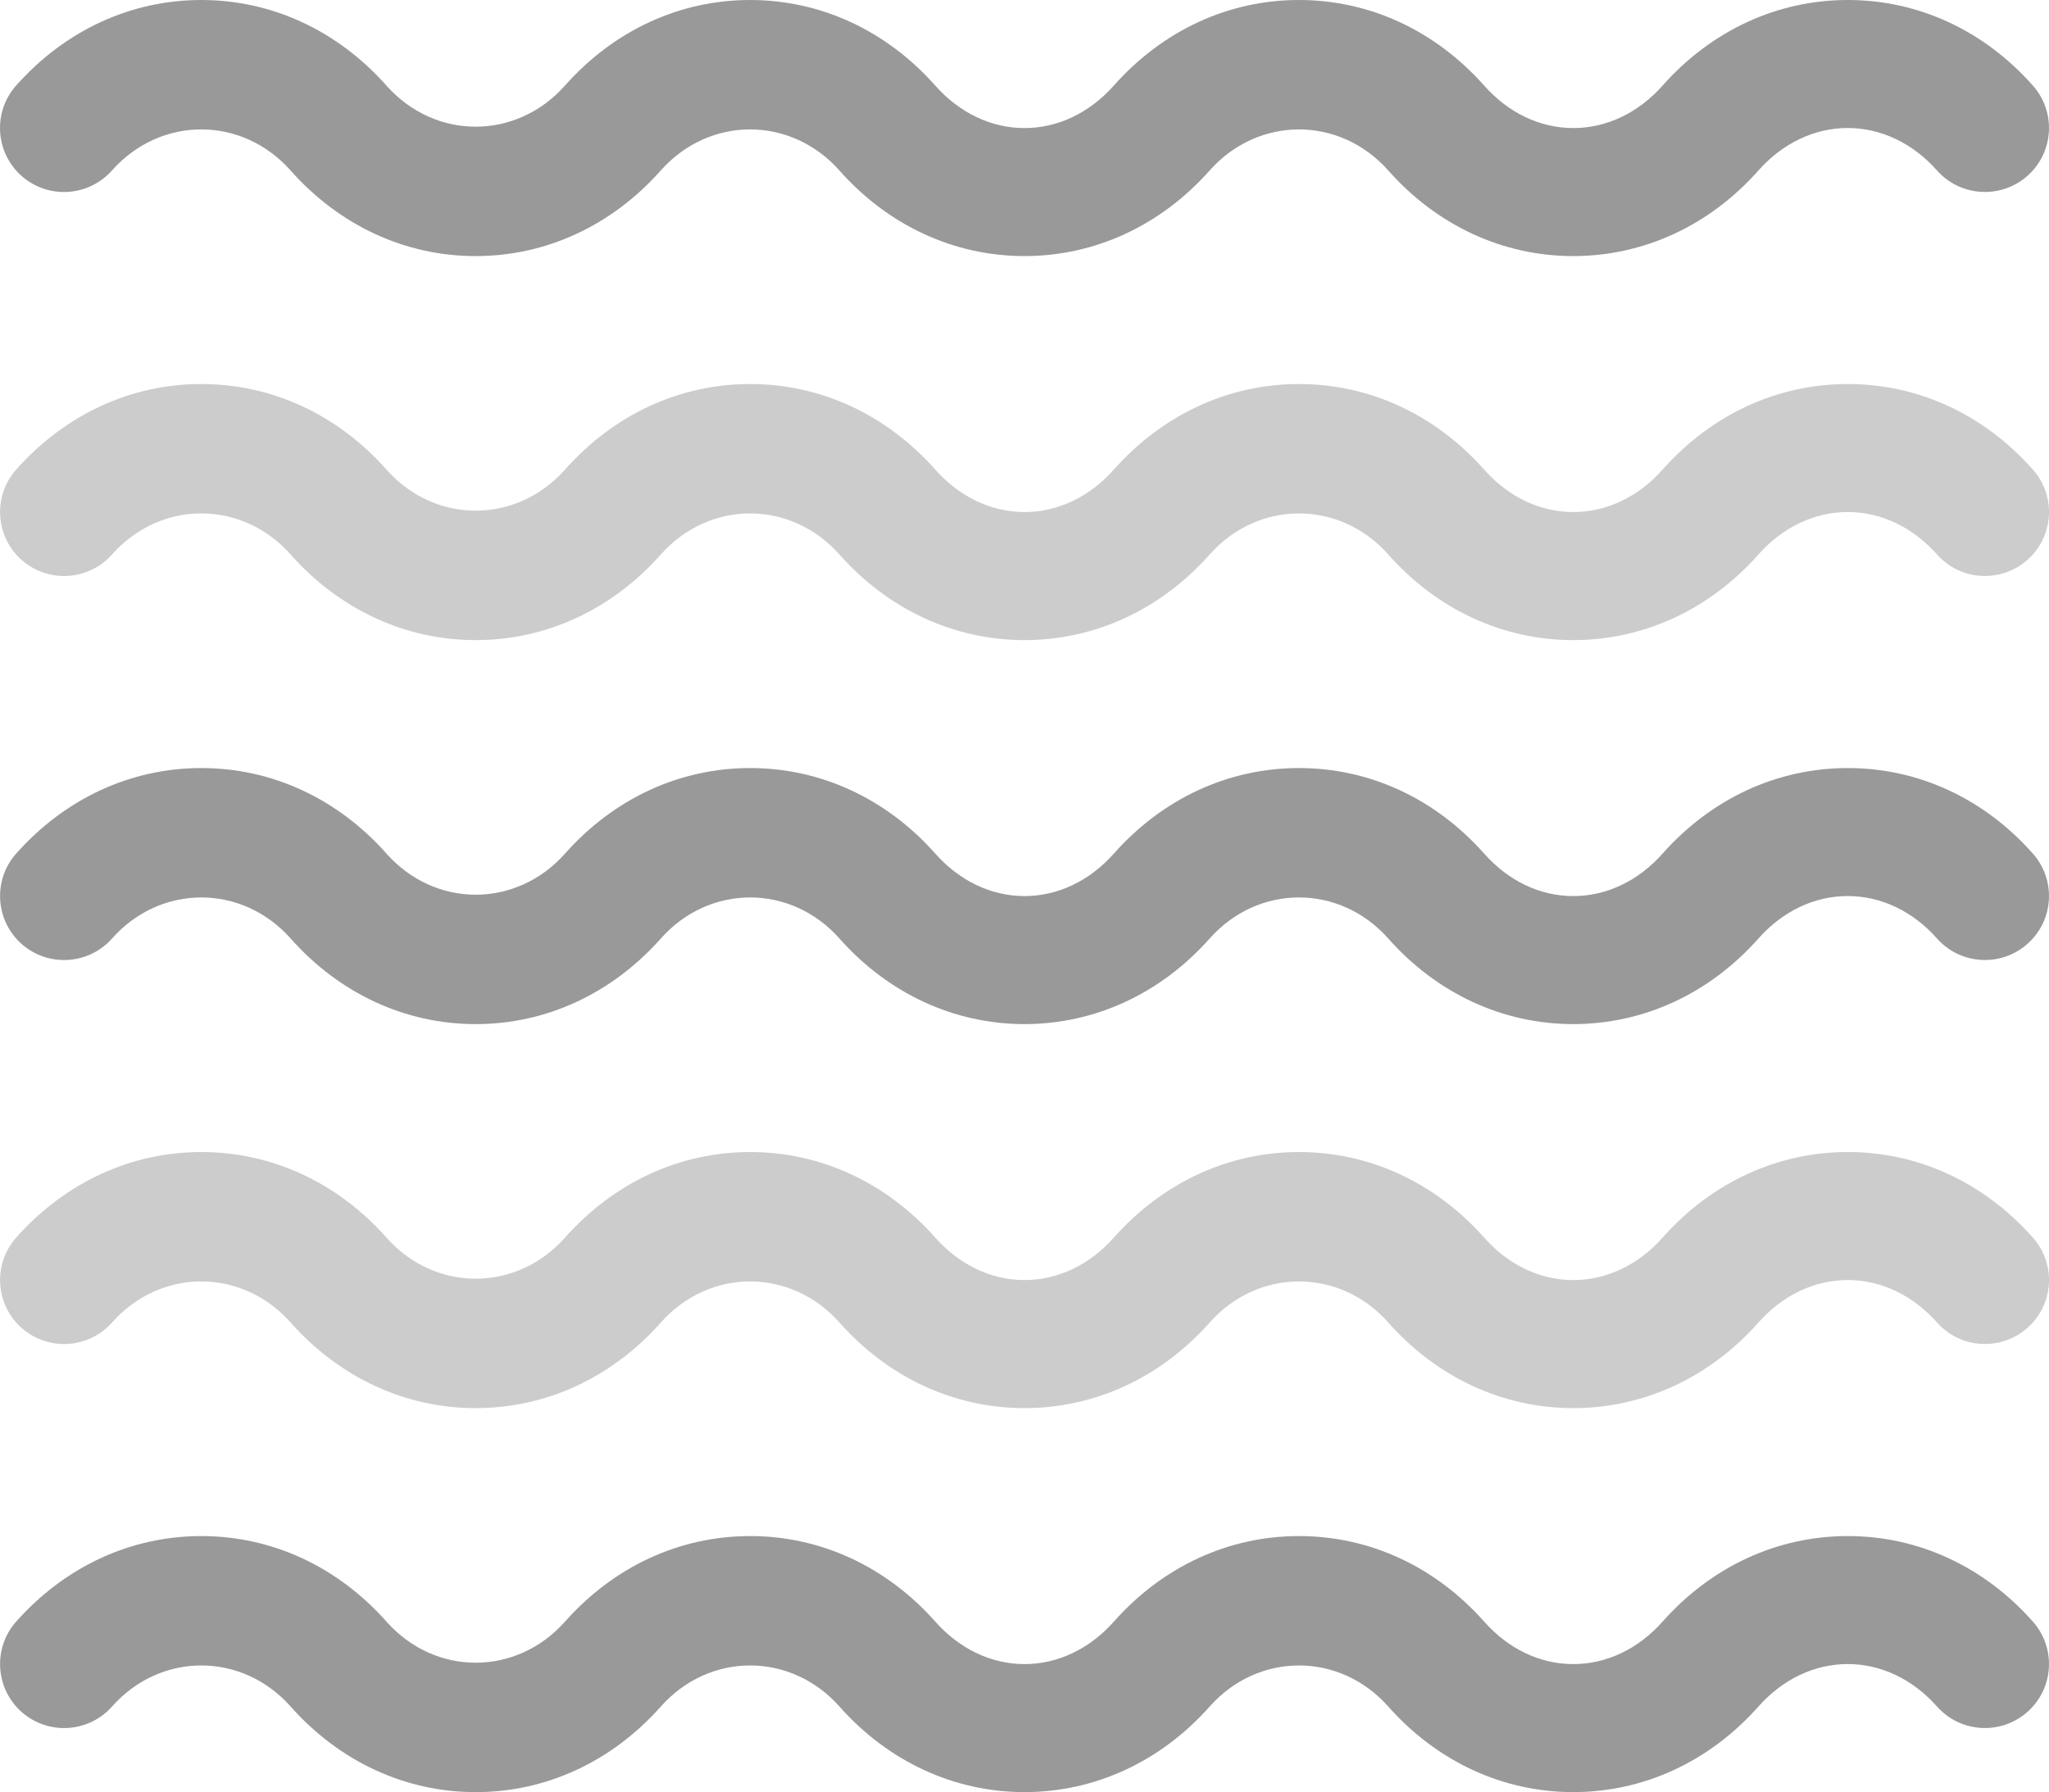 <svg xmlns="http://www.w3.org/2000/svg" xmlns:xlink="http://www.w3.org/1999/xlink" id="Layer_1" width="64" height="55.991" x="0" style="enable-background:new 0 0 64 55.991" y="0" version="1.1" viewBox="0 0 64 55.991" xml:space="preserve"><g id="Fog"><g><path style="fill:#ccc" d="M63.496,38.666c-1.527-1.724-3.58-2.673-5.779-2.673c-0.002,0-0.002,0-0.002,0 c-2.199,0-4.254,0.949-5.783,2.672c-0.76,0.856-1.752,1.328-2.791,1.328c0,0,0,0-0.002,0c-1.037-0.001-2.025-0.472-2.783-1.328 c-1.531-1.724-3.584-2.672-5.783-2.672c0,0,0,0-0.002,0c-2.197,0-4.25,0.949-5.779,2.672c-0.76,0.856-1.752,1.328-2.791,1.328 s-2.029-0.472-2.789-1.328c-1.53-1.723-3.583-2.672-5.782-2.672s-4.252,0.949-5.782,2.673c-1.52,1.712-4.059,1.714-5.578-0.001 c-1.53-1.723-3.583-2.672-5.782-2.672s-4.252,0.949-5.782,2.672c-0.733,0.826-0.657,2.09,0.168,2.823 c0.828,0.732,2.091,0.656,2.824-0.167c1.52-1.714,4.061-1.713,5.58-0.002c1.53,1.724,3.583,2.675,5.781,2.675 s4.251-0.951,5.781-2.673c1.52-1.714,4.061-1.713,5.58-0.002c1.529,1.724,3.582,2.673,5.78,2.675H32 c2.199-0.002,4.252-0.951,5.783-2.673c1.52-1.714,4.063-1.712,5.578-0.003c1.527,1.722,3.578,2.674,5.775,2.676 c0.002,0,0.004,0,0.004,0c2.199-0.002,4.252-0.949,5.783-2.673c0.76-0.857,1.75-1.329,2.791-1.329 c1.039,0,2.029,0.472,2.789,1.327c0.732,0.825,1.996,0.899,2.822,0.169C64.154,40.756,64.229,39.492,63.496,38.666z"/></g></g><g id="Fog_7_"><g><path style="fill:#999" d="M63.496,50.663c-1.527-1.723-3.58-2.672-5.779-2.672c-0.002,0-0.002,0-0.002,0 c-2.199,0-4.254,0.949-5.783,2.671c-0.76,0.857-1.752,1.329-2.791,1.329c0,0,0,0-0.002,0c-1.037-0.001-2.025-0.472-2.783-1.329 c-1.531-1.724-3.584-2.671-5.783-2.671c0,0,0,0-0.002,0c-2.197,0-4.25,0.949-5.779,2.671c-0.76,0.857-1.752,1.329-2.791,1.329 s-2.029-0.472-2.789-1.329c-1.53-1.722-3.583-2.671-5.782-2.671s-4.252,0.949-5.782,2.672c-1.52,1.713-4.059,1.714-5.578-0.001 c-1.53-1.722-3.583-2.671-5.782-2.671s-4.252,0.949-5.782,2.671c-0.733,0.826-0.657,2.091,0.168,2.824 c0.828,0.732,2.091,0.656,2.824-0.168c1.52-1.713,4.061-1.712,5.58-0.001c1.53,1.723,3.583,2.674,5.781,2.674 s4.251-0.951,5.781-2.673c1.52-1.713,4.061-1.712,5.58-0.001c1.529,1.723,3.582,2.672,5.78,2.674H32 c2.199-0.002,4.252-0.951,5.783-2.673c1.52-1.713,4.063-1.711,5.578-0.002c1.527,1.722,3.578,2.673,5.775,2.675 c0.002,0,0.004,0,0.004,0c2.199-0.002,4.252-0.949,5.783-2.673c0.76-0.856,1.75-1.328,2.791-1.328 c1.039,0,2.029,0.472,2.789,1.327c0.732,0.825,1.996,0.899,2.822,0.169C64.154,52.754,64.229,51.489,63.496,50.663z"/></g></g><g id="Fog_5_"><g><path style="fill:#ccc" d="M63.496,14.671c-1.527-1.724-3.58-2.673-5.779-2.673c-0.002,0-0.002,0-0.002,0 c-2.199,0-4.254,0.949-5.783,2.672c-0.76,0.856-1.752,1.328-2.791,1.328c0,0,0,0-0.002,0c-1.037-0.001-2.025-0.472-2.783-1.328 c-1.531-1.724-3.584-2.672-5.783-2.672c0,0,0,0-0.002,0c-2.197,0-4.25,0.949-5.779,2.672c-0.76,0.856-1.752,1.328-2.791,1.328 s-2.029-0.472-2.789-1.328c-1.53-1.723-3.583-2.672-5.782-2.672s-4.252,0.949-5.782,2.673c-1.52,1.712-4.059,1.713-5.578-0.001 c-1.53-1.723-3.583-2.672-5.782-2.672s-4.252,0.949-5.782,2.672c-0.733,0.825-0.657,2.09,0.168,2.823 c0.828,0.732,2.091,0.656,2.824-0.168c1.52-1.713,4.061-1.712,5.58-0.001c1.53,1.724,3.583,2.675,5.781,2.675 s4.251-0.951,5.781-2.674c1.52-1.713,4.061-1.712,5.58-0.001c1.529,1.724,3.582,2.673,5.78,2.675H32 c2.199-0.002,4.252-0.951,5.783-2.674c1.52-1.713,4.063-1.711,5.578-0.002c1.527,1.723,3.578,2.674,5.775,2.676 c0.002,0,0.004,0,0.004,0c2.199-0.002,4.252-0.949,5.783-2.674c0.76-0.856,1.75-1.328,2.791-1.328 c1.039,0,2.029,0.472,2.789,1.327c0.732,0.825,1.996,0.899,2.822,0.169C64.154,16.761,64.229,15.496,63.496,14.671z"/></g></g><g id="Fog_3_"><g><path style="fill:#999" d="M63.496,2.673C61.969,0.949,59.916,0,57.717,0c-0.002,0-0.002,0-0.002,0 c-2.199,0-4.254,0.949-5.783,2.672c-0.76,0.857-1.752,1.329-2.791,1.329c0,0,0,0-0.002,0c-1.037-0.002-2.025-0.472-2.783-1.329 C44.824,0.948,42.771,0,40.572,0c0,0,0,0-0.002,0c-2.197,0-4.25,0.949-5.779,2.672C34.031,3.529,33.039,4.001,32,4.001 s-2.029-0.472-2.789-1.329C27.681,0.949,25.628,0,23.429,0s-4.252,0.949-5.782,2.673c-1.52,1.713-4.059,1.714-5.578-0.001 C10.538,0.949,8.485,0,6.286,0S2.034,0.949,0.504,2.672c-0.733,0.825-0.657,2.09,0.168,2.823C1.5,6.229,2.763,6.151,3.496,5.327 c1.52-1.712,4.061-1.711,5.58-0.001c1.53,1.724,3.583,2.675,5.781,2.675s4.251-0.951,5.781-2.674 c1.52-1.712,4.061-1.711,5.58-0.001c1.529,1.724,3.582,2.673,5.78,2.675H32c2.199-0.002,4.252-0.951,5.783-2.674 c1.52-1.712,4.063-1.71,5.578-0.002c1.527,1.723,3.578,2.674,5.775,2.676c0.002,0,0.004,0,0.004,0 c2.199-0.002,4.252-0.949,5.783-2.674c0.76-0.855,1.75-1.328,2.791-1.328c1.039,0,2.029,0.473,2.789,1.327 c0.732,0.825,1.996,0.899,2.822,0.169C64.154,4.763,64.229,3.499,63.496,2.673z"/></g></g><g id="Fog_4_"><g><path style="fill:#999" d="M63.496,26.669c-1.527-1.725-3.58-2.673-5.779-2.673c-0.002,0-0.002,0-0.002,0 c-2.199,0-4.254,0.948-5.783,2.671c-0.76,0.857-1.752,1.329-2.791,1.329c0,0,0,0-0.002,0c-1.037-0.001-2.025-0.472-2.783-1.329 c-1.531-1.723-3.584-2.671-5.783-2.671c0,0,0,0-0.002,0c-2.197,0-4.25,0.948-5.779,2.671c-0.76,0.857-1.752,1.329-2.791,1.329 s-2.029-0.472-2.789-1.329c-1.53-1.723-3.583-2.671-5.782-2.671s-4.252,0.948-5.782,2.673c-1.52,1.712-4.059,1.713-5.578-0.002 c-1.53-1.723-3.583-2.671-5.782-2.671s-4.252,0.948-5.782,2.671c-0.733,0.826-0.657,2.091,0.168,2.824 c0.828,0.732,2.091,0.656,2.824-0.168c1.52-1.713,4.061-1.712,5.58-0.001c1.53,1.723,3.583,2.674,5.781,2.674 s4.251-0.951,5.781-2.673c1.52-1.713,4.061-1.712,5.58-0.001c1.529,1.723,3.582,2.672,5.78,2.674H32 c2.199-0.002,4.252-0.951,5.783-2.673c1.52-1.713,4.063-1.711,5.578-0.002c1.527,1.722,3.578,2.673,5.775,2.675 c0.002,0,0.004,0,0.004,0c2.199-0.002,4.252-0.949,5.783-2.673c0.76-0.857,1.75-1.328,2.791-1.328 c1.039,0,2.029,0.471,2.789,1.327c0.732,0.825,1.996,0.899,2.822,0.169C64.154,28.759,64.229,27.494,63.496,26.669z"/></g></g></svg>